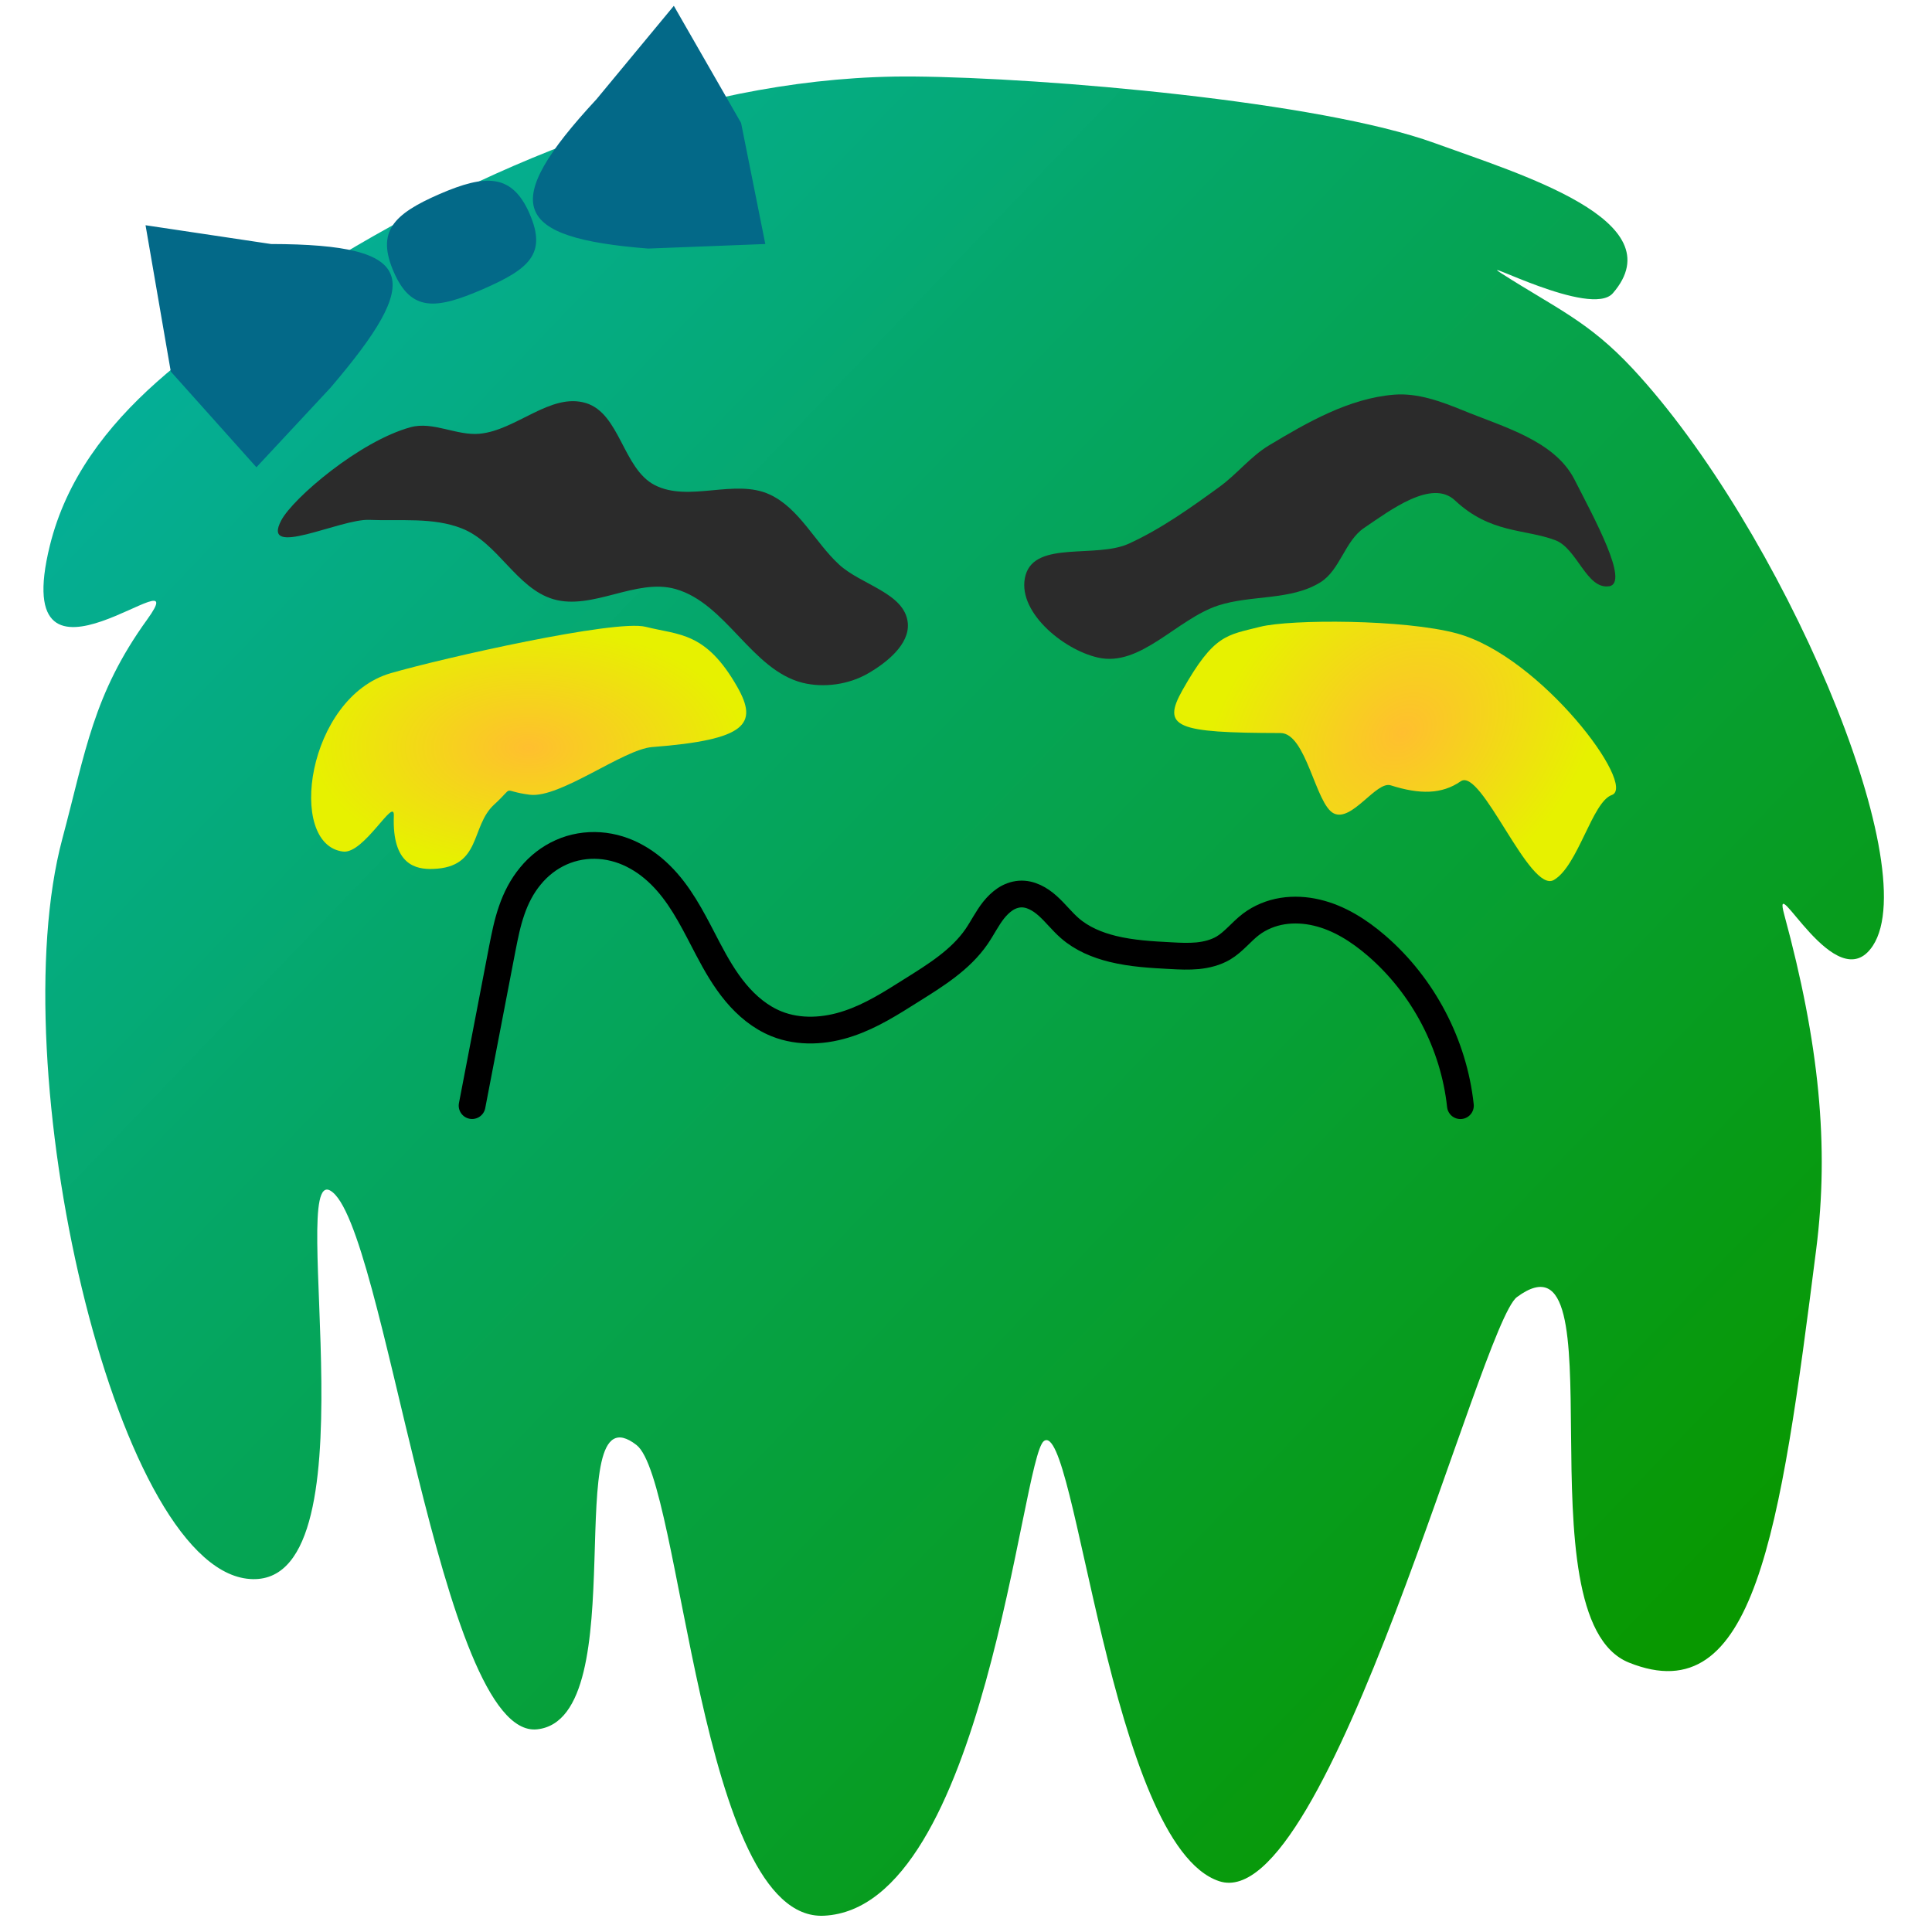 <?xml version="1.0" encoding="UTF-8" standalone="no"?>
<svg
   xmlns:dc="http://purl.org/dc/elements/1.1/"
   xmlns:cc="http://creativecommons.org/ns#"
   xmlns:rdf="http://www.w3.org/1999/02/22-rdf-syntax-ns#"
   xmlns:svg="http://www.w3.org/2000/svg"
   xmlns="http://www.w3.org/2000/svg"
   xmlns:xlink="http://www.w3.org/1999/xlink"
   xmlns:sodipodi="http://sodipodi.sourceforge.net/DTD/sodipodi-0.dtd"
   xmlns:inkscape="http://www.inkscape.org/namespaces/inkscape"
   width="128"
   height="128"
   viewBox="0 0 33.867 33.867"
   version="1.1"
   id="svg8"
   sodipodi:docname="enemy-type2.svg"
   inkscape:version="1.0.2 (1.0.2+r75+1)"
   inkscape:export-filename="/home/mag/Desktop/cs-320-game/GraphicsProjectJava/res/icons/enemy-slime.png"
   inkscape:export-xdpi="96"
   inkscape:export-ydpi="96">
  <defs
     id="defs2">
    <linearGradient
       inkscape:collect="always"
       id="linearGradient1191">
      <stop
         style="stop-color:#ffbf2f;stop-opacity:1"
         offset="0"
         id="stop1187" />
      <stop
         style="stop-color:#e7f100;stop-opacity:1"
         offset="1"
         id="stop1189" />
    </linearGradient>
    <linearGradient
       inkscape:collect="always"
       id="linearGradient1110">
      <stop
         style="stop-color:#089800;stop-opacity:1"
         offset="0"
         id="stop1106" />
      <stop
         style="stop-color:#01b9e4;stop-opacity:0.996"
         offset="1"
         id="stop1108" />
    </linearGradient>
    <inkscape:path-effect
       effect="spiro"
       id="path-effect1052"
       is_visible="true"
       lpeversion="1" />
    <inkscape:path-effect
       effect="spiro"
       id="path-effect1028"
       is_visible="true"
       lpeversion="1" />
    <inkscape:path-effect
       effect="spiro"
       id="path-effect984"
       is_visible="true"
       lpeversion="1" />
    <inkscape:path-effect
       effect="spiro"
       id="path-effect980"
       is_visible="true"
       lpeversion="1" />
    <inkscape:path-effect
       effect="spiro"
       id="path-effect970"
       is_visible="true"
       lpeversion="1" />
    <inkscape:path-effect
       effect="spiro"
       id="path-effect952"
       is_visible="true"
       lpeversion="1" />
    <inkscape:path-effect
       effect="spiro"
       id="path-effect915"
       is_visible="true"
       lpeversion="1" />
    <inkscape:path-effect
       effect="spiro"
       id="path-effect907"
       is_visible="true"
       lpeversion="1" />
    <inkscape:path-effect
       effect="spiro"
       id="path-effect903"
       is_visible="true"
       lpeversion="1" />
    <inkscape:path-effect
       effect="spiro"
       id="path-effect893"
       is_visible="true"
       lpeversion="1" />
    <linearGradient
       inkscape:collect="always"
       xlink:href="#linearGradient1110"
       id="linearGradient1112"
       x1="16.609"
       y1="16.27"
       x2="-4.919"
       y2="-4.39"
       gradientUnits="userSpaceOnUse" />
    <radialGradient
       inkscape:collect="always"
       xlink:href="#linearGradient1191"
       id="radialGradient1193"
       cx="13.973"
       cy="7.034"
       fx="13.973"
       fy="7.034"
       r="2.188"
       gradientTransform="matrix(0.758,-0.653,0.491,0.57,-0.068,12.27)"
       gradientUnits="userSpaceOnUse" />
    <radialGradient
       inkscape:collect="always"
       xlink:href="#linearGradient1191"
       id="radialGradient1201"
       cx="5.323"
       cy="7.3"
       fx="5.323"
       fy="7.3"
       r="2.154"
       gradientTransform="matrix(1,0,0,0.559,0,3.22)"
       gradientUnits="userSpaceOnUse" />
  </defs>
  <sodipodi:namedview
     id="base"
     pagecolor="#ffffff"
     bordercolor="#666666"
     borderopacity="1.0"
     inkscape:pageopacity="0.0"
     inkscape:pageshadow="2"
     inkscape:zoom="3.959798"
     inkscape:cx="104.20783"
     inkscape:cy="45.676541"
     inkscape:document-units="mm"
     inkscape:current-layer="layer1"
     inkscape:document-rotation="0"
     showgrid="false"
     inkscape:window-width="1848"
     inkscape:window-height="1016"
     inkscape:window-x="72"
     inkscape:window-y="27"
     inkscape:window-maximized="1"
     units="px"
     showguides="false">
    <inkscape:grid
       type="xygrid"
       id="grid958" />
  </sodipodi:namedview>
  <g
     inkscape:label="Layer 1"
     inkscape:groupmode="layer"
     id="layer1"
     style="display:inline">
    <g
       id="g894"
       transform="matrix(1.77,0,0,1.77,-0.155,0.18)">
      <path
         id="path853"
         style="fill:url(#linearGradient1112);fill-opacity:1;fill-rule:nonzero;stroke:none;stroke-width:0.273;stroke-linecap:square;stroke-miterlimit:4;stroke-dasharray:none;stroke-opacity:1;paint-order:markers fill stroke"
         d="m 18.075,12.268 c -0.358,2.819 -0.61,4.597 -1.855,4.096 -1.099,-0.442 -0.06,-4.395 -1.109,-3.62 -0.362,0.267 -1.87,6.142 -2.949,5.785 -1.08,-0.358 -1.42,-4.591 -1.736,-4.359 -0.224,0.165 -0.587,4.626 -2.179,4.701 C 7.014,18.93 6.842,14.56 6.391,14.209 5.605,13.6 6.395,16.919 5.407,17.025 4.444,17.128 3.898,11.996 3.359,11.69 2.926,11.444 3.831,15.696 2.531,15.533 1.213,15.367 0.101,10.461 0.705,8.205 0.936,7.342 1.009,6.776 1.545,6.034 2.064,5.315 0.153,7.04 0.581,5.303 0.905,3.987 2.186,3.213 3.283,2.535 5.025,1.457 7.087,0.639 9.136,0.656 c 1.306,0.011 4.026,0.247 5.159,0.659 0.843,0.307 2.389,0.766 1.766,1.487 C 15.845,3.052 14.681,2.429 14.956,2.605 15.505,2.956 15.819,3.08 16.256,3.548 17.724,5.124 19.157,8.47 18.636,9.264 18.275,9.815 17.627,8.474 17.758,8.956 c 0.346,1.274 0.447,2.292 0.317,3.312 z"
         sodipodi:nodetypes="sssssssssssssassssssss" />
      <g
         id="g871"
         style="mix-blend-mode:overlay">
        <path
           id="path1055"
           style="display:inline;opacity:1;fill:#2b2b2b;fill-opacity:1;stroke:none;stroke-width:0.159;stroke-linecap:round;stroke-linejoin:round;stroke-miterlimit:4;stroke-dasharray:none;stroke-opacity:1;paint-order:markers fill stroke"
           d="M 16.024,5.704 C 15.8,5.739 15.709,5.33 15.49,5.248 15.184,5.134 14.849,5.184 14.497,4.854 14.268,4.639 13.857,4.951 13.597,5.127 13.407,5.255 13.36,5.543 13.165,5.665 12.871,5.848 12.481,5.788 12.152,5.895 11.741,6.03 11.384,6.506 10.963,6.411 10.609,6.332 10.145,5.942 10.245,5.593 c 0.098,-0.342 0.697,-0.163 1.021,-0.31 0.322,-0.147 0.614,-0.356 0.9,-0.564 0.172,-0.125 0.306,-0.299 0.488,-0.409 0.382,-0.23 0.795,-0.467 1.24,-0.503 0.232,-0.019 0.466,0.067 0.681,0.155 0.401,0.165 0.909,0.299 1.106,0.686 0.193,0.379 0.548,1.025 0.342,1.057 z"
           sodipodi:nodetypes="sssaaaaaaaaaass" />
        <path
           id="path1055-1"
           style="display:inline;opacity:1;mix-blend-mode:normal;fill:#2b2b2b;fill-opacity:1;stroke:none;stroke-width:0.159;stroke-linecap:round;stroke-linejoin:round;stroke-miterlimit:4;stroke-dasharray:none;stroke-opacity:1;paint-order:markers fill stroke"
           d="M 2.874,5.05 C 2.665,5.44 3.456,5.034 3.746,5.047 4.053,5.06 4.377,5.019 4.662,5.132 5.017,5.271 5.201,5.723 5.566,5.832 5.955,5.947 6.388,5.621 6.778,5.732 7.279,5.874 7.53,6.531 8.034,6.66 8.246,6.713 8.493,6.678 8.682,6.569 8.867,6.463 9.099,6.279 9.078,6.067 9.048,5.77 8.614,5.691 8.396,5.488 8.158,5.268 8.005,4.933 7.711,4.796 7.366,4.635 6.909,4.877 6.571,4.702 6.257,4.54 6.228,3.993 5.89,3.89 5.541,3.784 5.201,4.16 4.837,4.194 4.61,4.215 4.376,4.069 4.155,4.129 3.649,4.267 2.992,4.83 2.874,5.05 Z"
           sodipodi:nodetypes="saaaaaaaaaaaass" />
        <path
           style="display:inline;opacity:1;fill:none;stroke:#000000;stroke-width:0.265;stroke-linecap:round;stroke-linejoin:miter;stroke-miterlimit:4;stroke-dasharray:none;stroke-opacity:1"
           d="M 4.763,10.848 5.062,9.293 C 5.087,9.166 5.112,9.038 5.155,8.915 5.197,8.792 5.257,8.675 5.34,8.575 5.422,8.474 5.527,8.392 5.646,8.339 c 0.119,-0.053 0.25,-0.075 0.38,-0.066 0.13,0.009 0.256,0.049 0.369,0.113 0.113,0.063 0.213,0.149 0.299,0.247 0.171,0.195 0.284,0.433 0.405,0.663 0.08,0.152 0.165,0.301 0.275,0.433 0.11,0.132 0.245,0.245 0.404,0.309 0.226,0.091 0.485,0.075 0.716,-0.004 C 8.716,9.96 8.916,9.832 9.114,9.707 9.352,9.558 9.6,9.405 9.759,9.174 9.818,9.088 9.864,8.993 9.928,8.912 9.961,8.871 9.998,8.834 10.041,8.805 c 0.043,-0.029 0.094,-0.048 0.145,-0.052 0.052,-0.004 0.103,0.008 0.15,0.03 0.047,0.022 0.089,0.052 0.128,0.087 0.077,0.069 0.14,0.152 0.218,0.22 0.12,0.105 0.271,0.168 0.426,0.206 0.188,0.046 0.382,0.057 0.576,0.067 0.089,0.005 0.177,0.009 0.266,5.348e-4 0.088,-0.009 0.176,-0.031 0.253,-0.076 0.104,-0.062 0.178,-0.162 0.274,-0.235 0.091,-0.069 0.2,-0.113 0.312,-0.131 0.113,-0.018 0.229,-0.011 0.339,0.015 0.222,0.052 0.42,0.179 0.593,0.328 0.462,0.399 0.765,0.977 0.83,1.584"
           id="path968"
           inkscape:path-effect="#path-effect970"
           inkscape:original-d="M 4.7625,10.847917 5.0624025,9.2931102 c 0.1265745,-0.6562092 1.4153753,-0.2712267 2.0362297,0.00306 0.3067337,0.1355116 0.3713624,0.6082256 0.6785503,0.7427048 0.2187726,0.09577 0.4848057,0.05437 0.7164437,-0.0037 C 8.7206398,9.9782167 8.8500121,9.707202 9.1143313,9.706937 9.3786493,9.706673 9.5801363,9.4566246 9.7591607,9.1738919 10.333399,8.2669976 10.048434,8.865903 10.186801,8.7536629 c 0.187043,-0.1517246 0.348416,0.1772692 0.496521,0.336848 0.146217,0.1575445 0.66962,-0.1382868 0.425671,0.2064517 -0.110154,0.1556652 0.382554,0.069564 0.575728,0.066736 0.174527,-0.00256 0.359277,-0.00325 0.518168,-0.075496 0.10972,-0.049892 -0.0096,0.03554 0.274485,-0.235386 0.437136,-0.416916 -0.532335,-1.9000433 1.244495,0.2113445 0.430348,0.5113773 0.399871,1.0724229 0.830215,1.5838009"
           sodipodi:nodetypes="csaaasssssaassc" />
      </g>
      <g
         id="g879"
         style="display:inline;opacity:1">
        <path
           id="path888"
           style="fill:url(#radialGradient1193);fill-opacity:1;stroke:none;stroke-width:0.128;stroke-linecap:round;stroke-linejoin:round;stroke-miterlimit:4;stroke-dasharray:none;stroke-opacity:0.973;paint-order:markers fill stroke"
           d="m 16.05,7.772 c -0.194,0.068 -0.333,0.701 -0.573,0.841 -0.24,0.141 -0.718,-1.119 -0.923,-0.977 -0.187,0.13 -0.407,0.131 -0.693,0.04 -0.143,-0.046 -0.384,0.366 -0.564,0.278 -0.181,-0.088 -0.271,-0.796 -0.528,-0.796 -1.037,-0.002 -1.179,-0.055 -0.97,-0.426 0.312,-0.553 0.437,-0.542 0.768,-0.626 0.301,-0.076 1.43,-0.076 1.951,0.066 0.831,0.227 1.789,1.51 1.532,1.6 z"
           sodipodi:nodetypes="ssssssssss" />
        <path
           id="path888-7"
           style="fill:url(#radialGradient1201);fill-opacity:1;stroke:none;stroke-width:0.128;stroke-linecap:round;stroke-linejoin:round;stroke-miterlimit:4;stroke-dasharray:none;stroke-opacity:1;paint-order:markers fill stroke"
           d="M 4.377,8.504 C 4.86,8.487 4.745,8.084 4.981,7.867 5.199,7.668 5.035,7.731 5.334,7.769 5.633,7.807 6.261,7.319 6.546,7.297 7.485,7.225 7.596,7.067 7.391,6.704 7.078,6.152 6.813,6.19 6.482,6.106 6.182,6.03 4.477,6.415 3.958,6.565 3.128,6.805 2.923,8.263 3.485,8.332 3.693,8.358 3.995,7.783 3.988,7.976 3.969,8.467 4.209,8.51 4.377,8.504 Z"
           sodipodi:nodetypes="ssssssssss" />
      </g>
      <path
         id="path861-3"
         style="display:inline;opacity:1;fill:#036988;fill-opacity:1;stroke:none;stroke-width:0.208;stroke-linecap:round;stroke-linejoin:round;stroke-miterlimit:4;stroke-dasharray:none;stroke-opacity:0.463;paint-order:markers fill stroke"
         inkscape:transform-center-x="0.31056699"
         inkscape:transform-center-y="0.13304001"
         d="M 7.667,2.315 7.427,1.116 6.761,-0.044 5.995,0.881 C 5.019,1.934 5.169,2.254 6.507,2.36 Z M 2.627,4.526 1.779,3.578 1.529,2.129 2.772,2.315 c 1.463,0.003 1.509,0.345 0.588,1.424 z m 2.706,-2.509 c 0.173,0.398 -0.008,0.547 -0.467,0.747 C 4.406,2.963 4.16,2.989 3.987,2.591 3.814,2.193 3.981,2.02 4.441,1.82 4.9,1.621 5.16,1.618 5.333,2.016 Z"
         sodipodi:nodetypes="ccccccccccccsssss" />
    </g>
  </g>
  <g
     inkscape:groupmode="layer"
     id="layer2"
     inkscape:label="Layer 2"
     style="display:none;opacity:1" />
  <g
     inkscape:groupmode="layer"
     id="layer3"
     inkscape:label="Layer 3"
     style="display:none;opacity:1" />
  <g
     inkscape:groupmode="layer"
     id="layer4"
     inkscape:label="Layer 4"
     style="display:none;mix-blend-mode:overlay" />
</svg>

